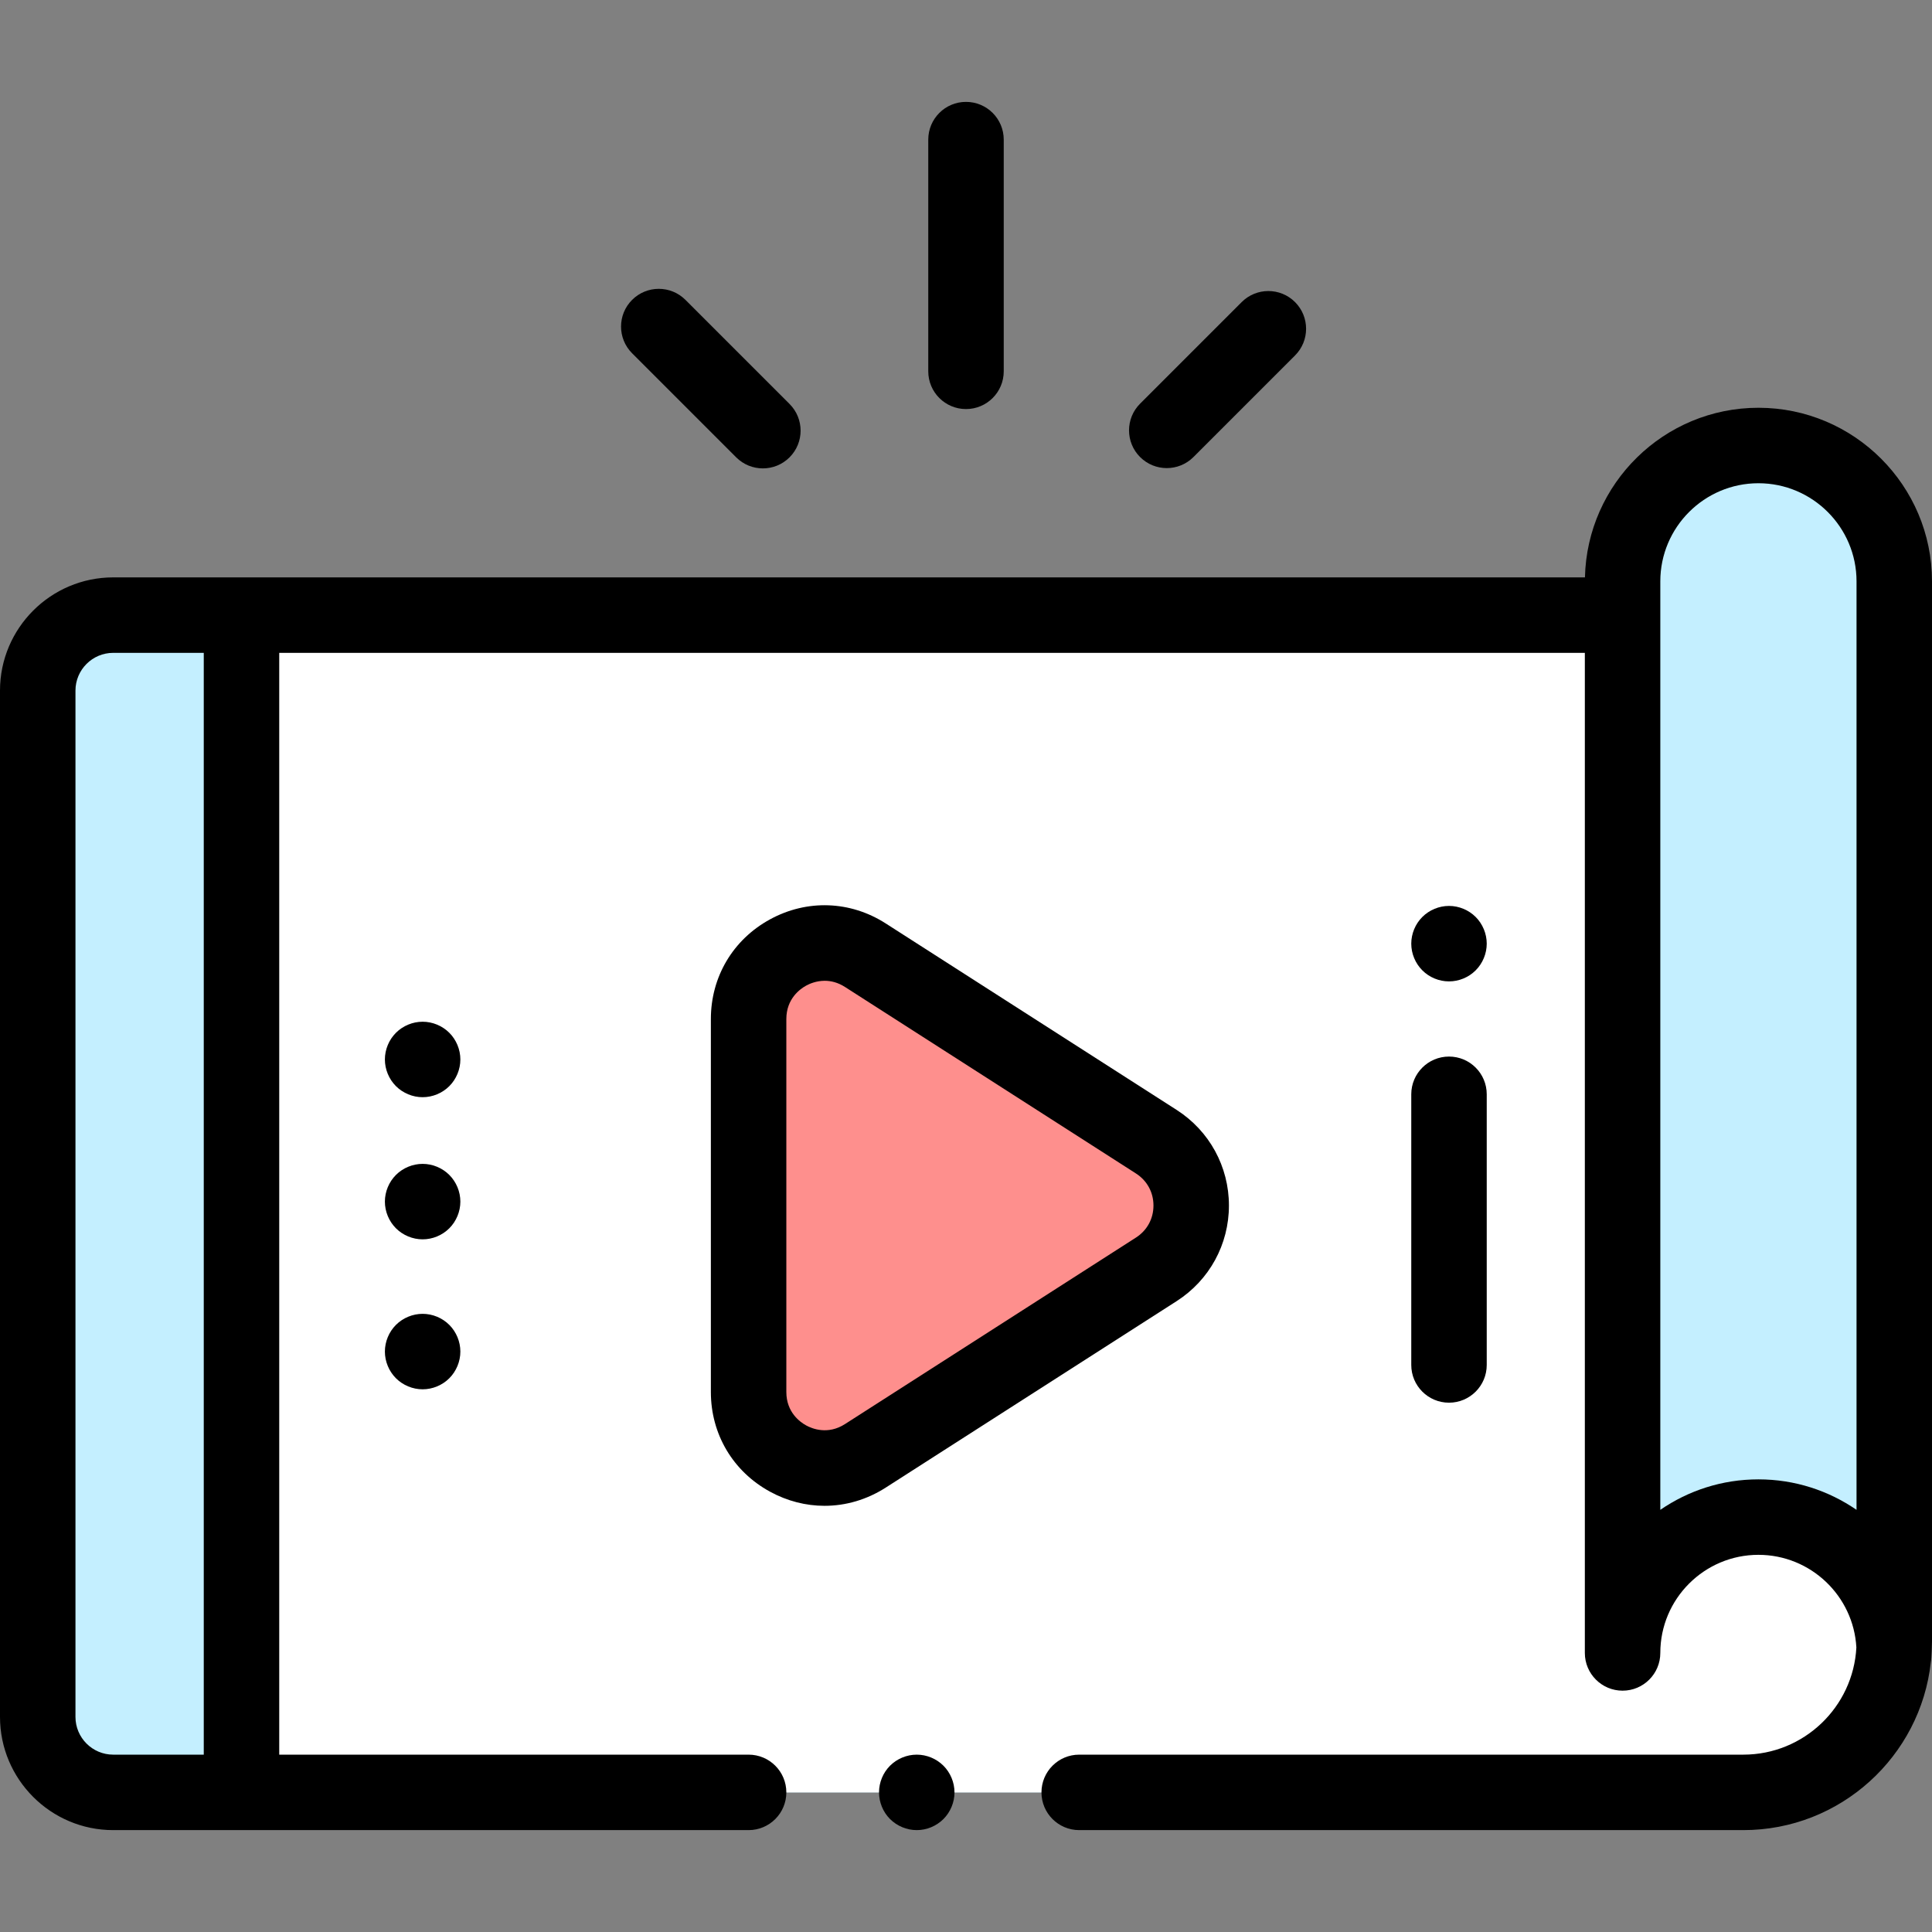 <?xml version="1.0" encoding="iso-8859-1"?>
<!-- Generator: Adobe Illustrator 19.0.0, SVG Export Plug-In . SVG Version: 6.00 Build 0)  -->
<svg version="1.1" id="Capa_1" xmlns="http://www.w3.org/2000/svg" xmlns:xlink="http://www.w3.org/1999/xlink" x="0px" y="0px"
	 viewBox="0 0 512 512" style="enable-background:new 0 0 512 512;" xml:space="preserve">
<rect x="0" y="0" width="512" height="512" fill="#808080" stroke="none"/>
<path style="fill:#C4EFFF;" d="M430,163.012H30c-11.046,0-20,8.954-20,20V455c0,11.046,8.954,20,20,20h432c22.091,0,40-17.909,40-40
	V154.062c0-19.882-16.118-36-36-36l0,0c-19.882,0-36,16.118-36,36v283.983"/>
<path style="fill:#FFFFFF;" d="M466,402.046L466,402.046c-19.882,0-36,16.118-36,36V163.012H64V475h366h35.046
	C485.455,475,502,458.455,502,438.046l0,0C502,418.163,485.882,402.046,466,402.046z"/>
<g>
	<path id="SVGCleanerId_0" style="fill:#FE8F8D;" d="M306.429,302.557l-77.104-49.421c-13.374-8.572-30.938,1.032-30.938,16.917
		v98.841c0,15.886,17.564,25.49,30.938,16.917l77.104-49.421C318.764,328.486,318.764,310.463,306.429,302.557z"/>
</g>
<g>
	<path id="SVGCleanerId_0_1_" style="fill:#FE8F8D;" d="M306.429,302.557l-77.104-49.421c-13.374-8.572-30.938,1.032-30.938,16.917
		v98.841c0,15.886,17.564,25.49,30.938,16.917l77.104-49.421C318.764,328.486,318.764,310.463,306.429,302.557z"/>
</g>
<g>
	<path id="SVGCleanerId_0_2_" style="fill:#FE8F8D;" d="M306.429,302.557l-77.104-49.421c-13.374-8.572-30.938,1.032-30.938,16.917
		v98.841c0,15.886,17.564,25.49,30.938,16.917l77.104-49.421C318.764,328.486,318.764,310.463,306.429,302.557z"/>
</g>
<path style="fill:#FFFFFF;" d="M306.429,302.557l-77.104-49.421c-13.374-8.572-30.938,1.032-30.938,16.917v98.841
	c0,15.886,17.564,25.49,30.938,16.917l77.104-49.421C318.764,328.486,318.764,310.463,306.429,302.557z"/>
<path style="fill:#FE8F8D;" d="M306.429,302.557l-77.104-49.421c-13.374-8.572-30.938,1.032-30.938,16.917v98.841
	c0,15.886,17.564,25.49,30.938,16.917l77.104-49.421C318.764,328.486,318.764,310.463,306.429,302.557z"/>
<path d="M512,154.063c0-25.364-20.636-46-46-46c-25.012,0-45.411,20.07-45.973,44.95H30c-16.542,0-30,13.458-30,30V455
	c0,16.542,13.458,30,30,30h168.388c5.523,0,10-4.478,10-10s-4.477-10-10-10H74V173.013h346v265.033c0,5.522,4.477,10,10,10
	s10-4.478,10-10c0-14.337,11.664-26,26-26c13.848,0,25.2,10.883,25.957,24.545C491.127,452.396,478.008,465,462,465H286
	c-5.523,0-10,4.478-10,10s4.477,10,10,10h176c25.73,0,46.975-19.537,49.698-44.554c0.19-0.77,0.302-4.935,0.302-5.446V154.063z
	 M54,465H30c-5.514,0-10-4.486-10-10V183.013c0-5.514,4.486-10,10-10h24V465z M466,392.046c-9.643,0-18.598,2.988-26,8.08V154.063
	c0-14.336,11.664-26,26-26s26,11.664,26,26v246.063C484.598,395.034,475.643,392.046,466,392.046z"/>
<path d="M242.95,465c-2.64,0-5.21,1.069-7.08,2.93c-1.86,1.86-2.92,4.44-2.92,7.07s1.06,5.21,2.92,7.069
	c1.87,1.86,4.44,2.931,7.08,2.931c2.63,0,5.2-1.07,7.07-2.931c1.86-1.859,2.93-4.439,2.93-7.069s-1.07-5.21-2.93-7.07
	C248.15,466.069,245.58,465,242.95,465z"/>
<path d="M311.826,344.812c8.675-5.561,13.854-15.032,13.854-25.336c0-10.305-5.179-19.776-13.854-25.337l-77.104-49.421
	c-9.406-6.029-20.875-6.427-30.679-1.068c-9.803,5.361-15.655,15.231-15.655,26.404v98.842c0,11.173,5.853,21.044,15.656,26.404
	c4.586,2.508,9.537,3.756,14.47,3.756c5.612,0,11.202-1.614,16.208-4.823L311.826,344.812z M213.639,377.752
	c-1.579-0.863-5.251-3.454-5.251-8.856v-98.842c0-5.401,3.672-7.992,5.251-8.856c0.915-0.5,2.697-1.278,4.918-1.278
	c1.614,0,3.459,0.41,5.372,1.637l77.104,49.421c2.954,1.894,4.647,4.99,4.647,8.499c0,3.508-1.694,6.604-4.647,8.498l-77.103,49.421
	C219.381,380.311,215.218,378.617,213.639,377.752z"/>
<path d="M256,108.406c5.523,0,10-4.477,10-10V37c0-5.523-4.477-10-10-10s-10,4.477-10,10v61.406
	C246,103.929,250.477,108.406,256,108.406z"/>
<path d="M195.097,121.199c1.953,1.953,4.512,2.929,7.071,2.929s5.119-0.977,7.071-2.929c3.905-3.905,3.906-10.237,0-14.142
	l-27.584-27.584c-3.906-3.906-10.237-3.904-14.142,0c-3.905,3.905-3.906,10.237,0,14.142L195.097,121.199z"/>
<path d="M309.206,124.051c2.559,0,5.119-0.976,7.071-2.929L343.2,94.2c3.905-3.905,3.905-10.237,0-14.143s-10.237-3.905-14.143,0
	l-26.923,26.923c-3.905,3.905-3.905,10.237,0,14.143C304.087,123.075,306.646,124.051,309.206,124.051z"/>
<path d="M112,348.18c-2.63,0-5.21,1.07-7.07,2.93s-2.93,4.44-2.93,7.07s1.07,5.21,2.93,7.07c1.86,1.859,4.44,2.93,7.07,2.93
	s5.21-1.07,7.07-2.93s2.93-4.44,2.93-7.07s-1.07-5.21-2.93-7.07C117.21,349.25,114.63,348.18,112,348.18z"/>
<path d="M119.07,273.7c-1.86-1.86-4.44-2.931-7.07-2.931s-5.21,1.07-7.07,2.931c-1.86,1.859-2.93,4.439-2.93,7.069
	s1.07,5.21,2.93,7.07c1.86,1.86,4.44,2.93,7.07,2.93s5.21-1.069,7.07-2.93s2.93-4.44,2.93-7.07S120.93,275.56,119.07,273.7z"/>
<path d="M119.07,311.37c-1.86-1.86-4.44-2.931-7.07-2.931s-5.21,1.07-7.07,2.931c-1.86,1.859-2.93,4.439-2.93,7.069
	s1.07,5.21,2.93,7.07c1.86,1.86,4.44,2.93,7.07,2.93s5.21-1.069,7.07-2.93s2.93-4.44,2.93-7.07S120.93,313.229,119.07,311.37z"/>
<path d="M384,260.08c2.63,0,5.21-1.061,7.07-2.931c1.86-1.859,2.93-4.439,2.93-7.07c0-2.63-1.07-5.21-2.93-7.07
	s-4.44-2.93-7.07-2.93s-5.21,1.07-7.07,2.93c-1.86,1.86-2.93,4.44-2.93,7.07c0,2.64,1.07,5.21,2.93,7.07
	C378.79,259.02,381.37,260.08,384,260.08z"/>
<path d="M374,361.727c0,5.522,4.477,10,10,10s10-4.478,10-10V290c0-5.522-4.477-10-10-10s-10,4.478-10,10V361.727z"/>
<g>
</g>
<g>
</g>
<g>
</g>
<g>
</g>
<g>
</g>
<g>
</g>
<g>
</g>
<g>
</g>
<g>
</g>
<g>
</g>
<g>
</g>
<g>
</g>
<g>
</g>
<g>
</g>
<g>
</g>
</svg>
